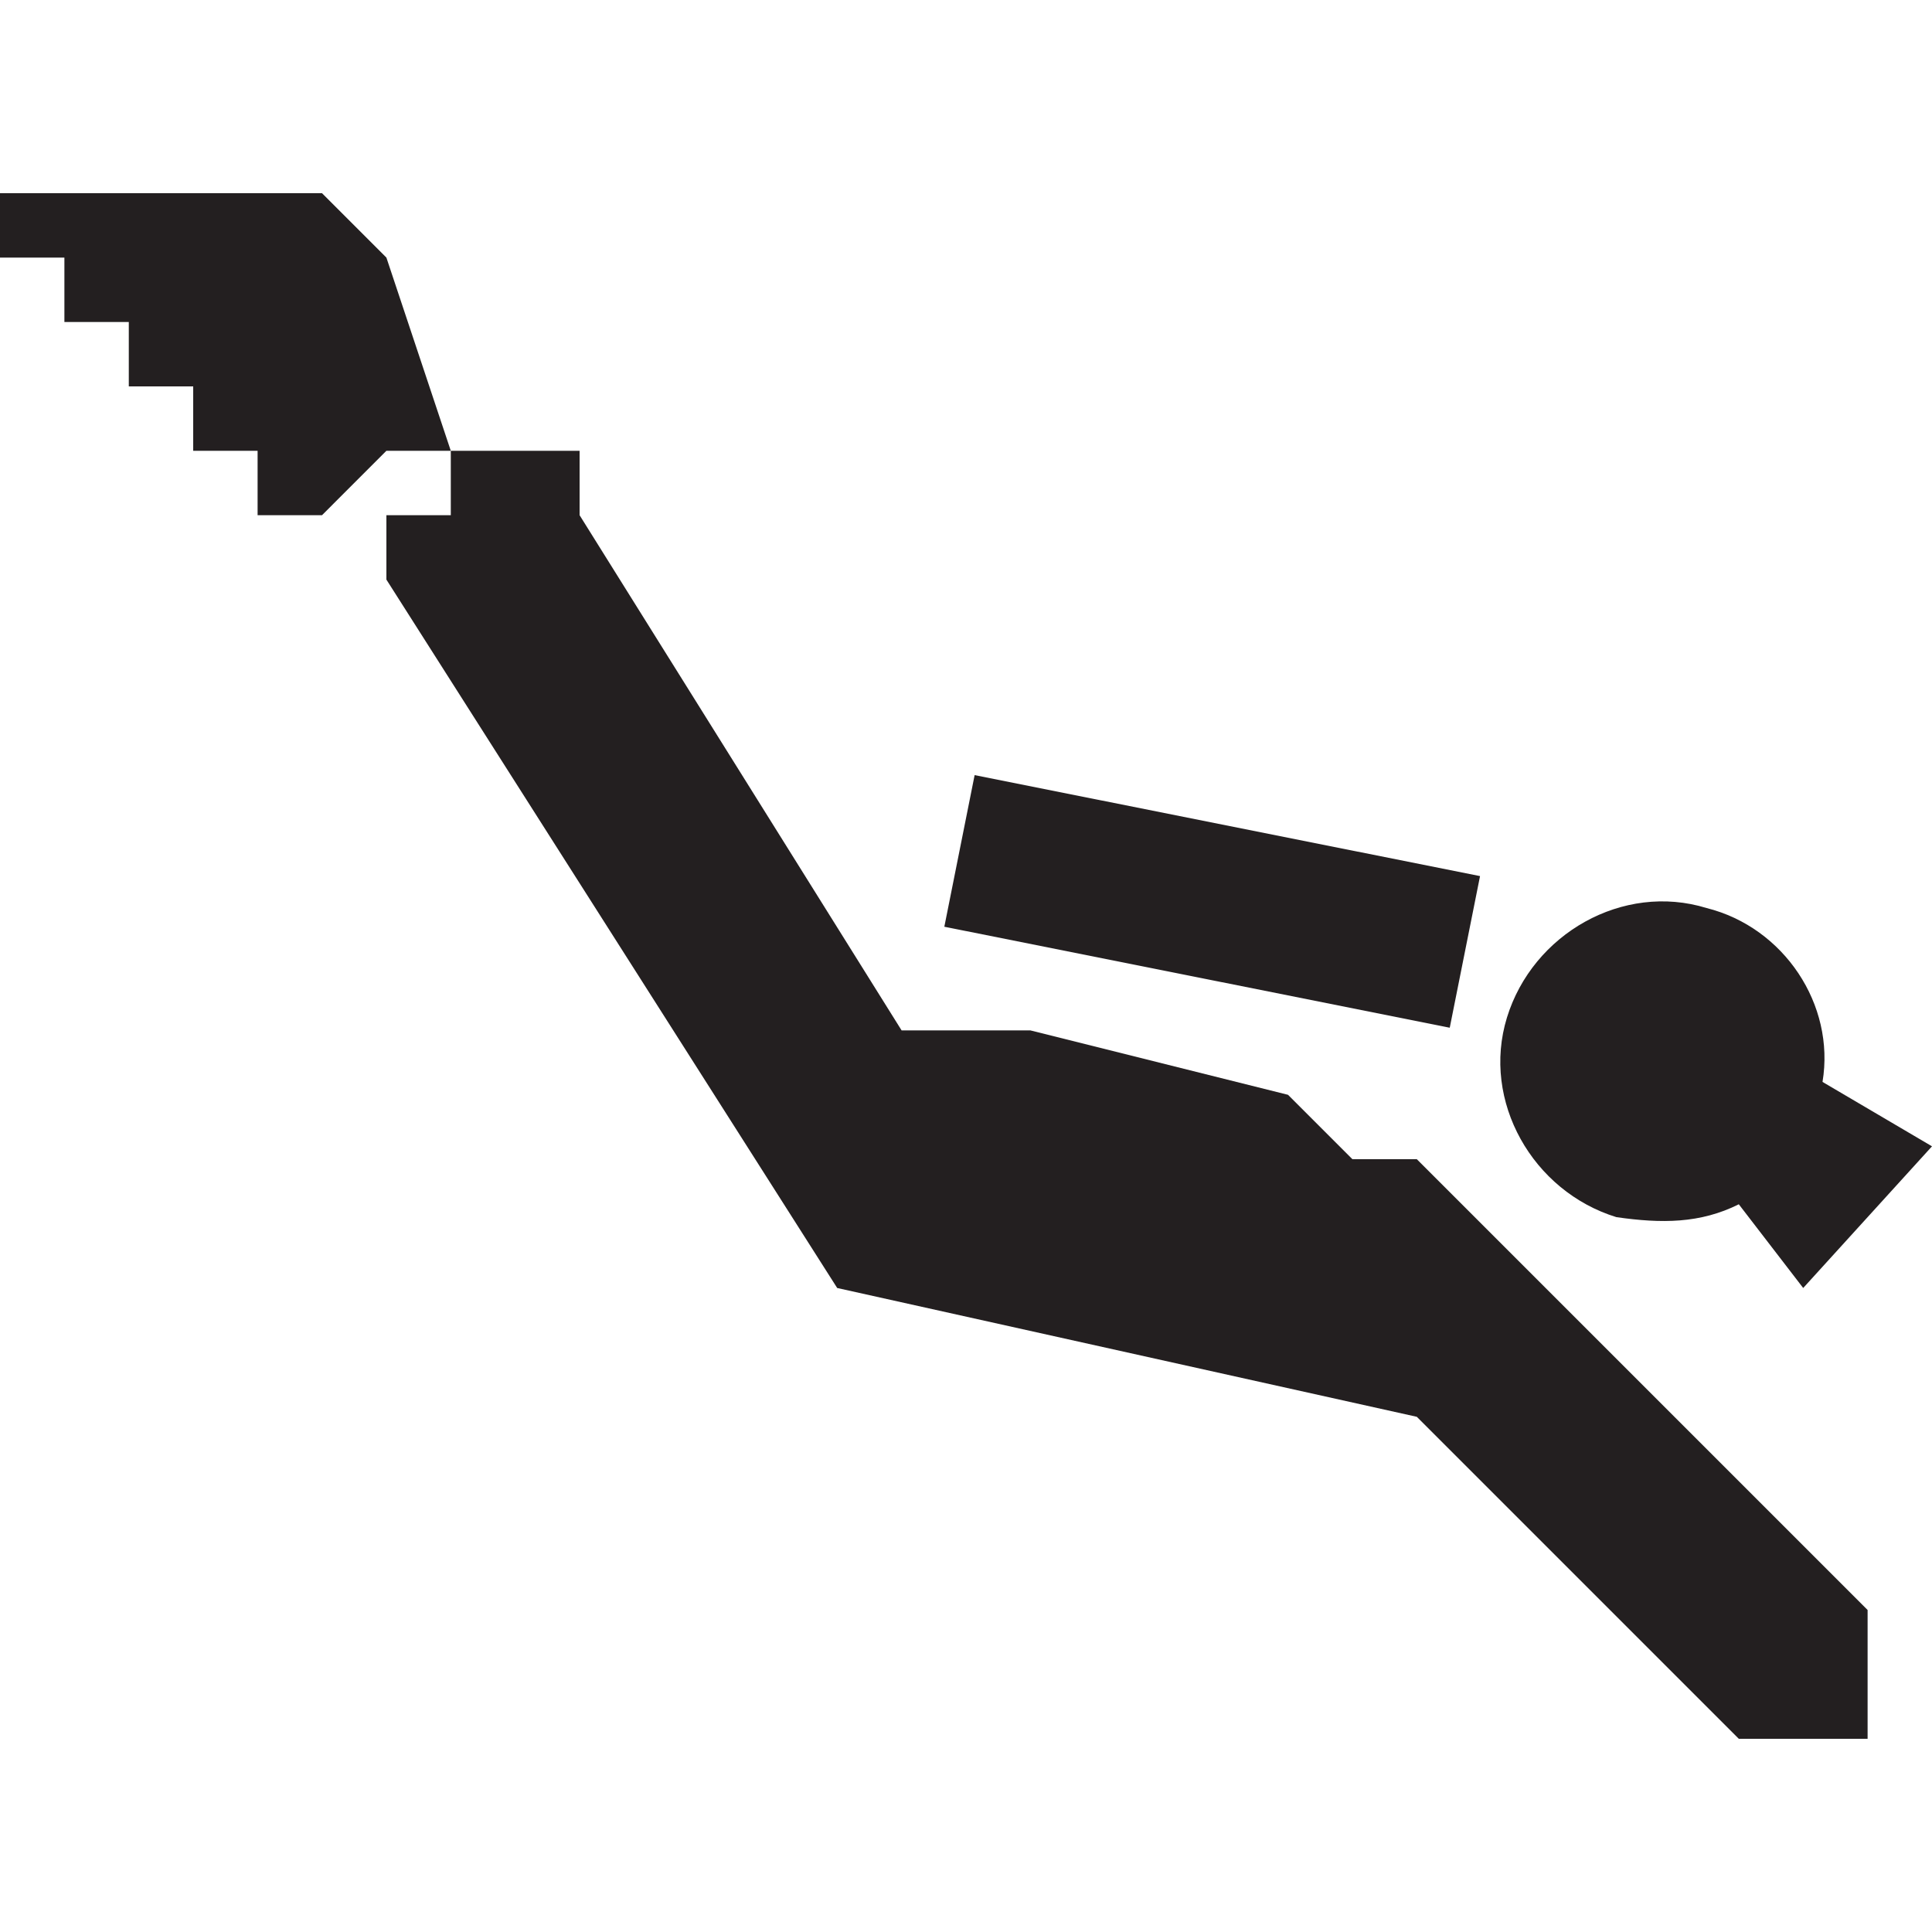 <?xml version="1.0" encoding="utf-8"?>
<!-- Generator: Adobe Illustrator 20.0.0, SVG Export Plug-In . SVG Version: 6.00 Build 0)  -->
<svg version="1.1" id="Icons" xmlns="http://www.w3.org/2000/svg" xmlns:xlink="http://www.w3.org/1999/xlink" x="0px" y="0px"
	 width="30px" height="30px" viewBox="0 0 30 30" enable-background="new 0 0 30 30" xml:space="preserve">
<g>
	<polygon fill="#231F20" points="0,4 0,3 5,3 6,4 7,7 6,7 5,8 4,8 4,7 3,7 3,6 2,6 2,5 1,5 1,4 	"/>
	<polygon fill="#231F20" points="6,8 7,8 7,7 9,7 9,8 14,16 16,16 20,17 21,18 22,18 29,25 29,27 28,27 27,27 22,22 13,20 6,9 	"/>
	<rect fill="#231F20" x="17.6" y="10" transform="matrix(0.196 -0.981 0.981 0.196 1.404 29.696)" width="2.4" height="8"/>
	<path fill="#231F20" d="M27,18.7l1,1.3l2-2.2l-1.7-1c0.2-1.2-0.6-2.4-1.8-2.7c-1.3-0.4-2.7,0.4-3.1,1.7s0.4,2.7,1.7,3.1C25.8,19,26.4,19,27,18.7z"
		/>
</g>
</svg>

